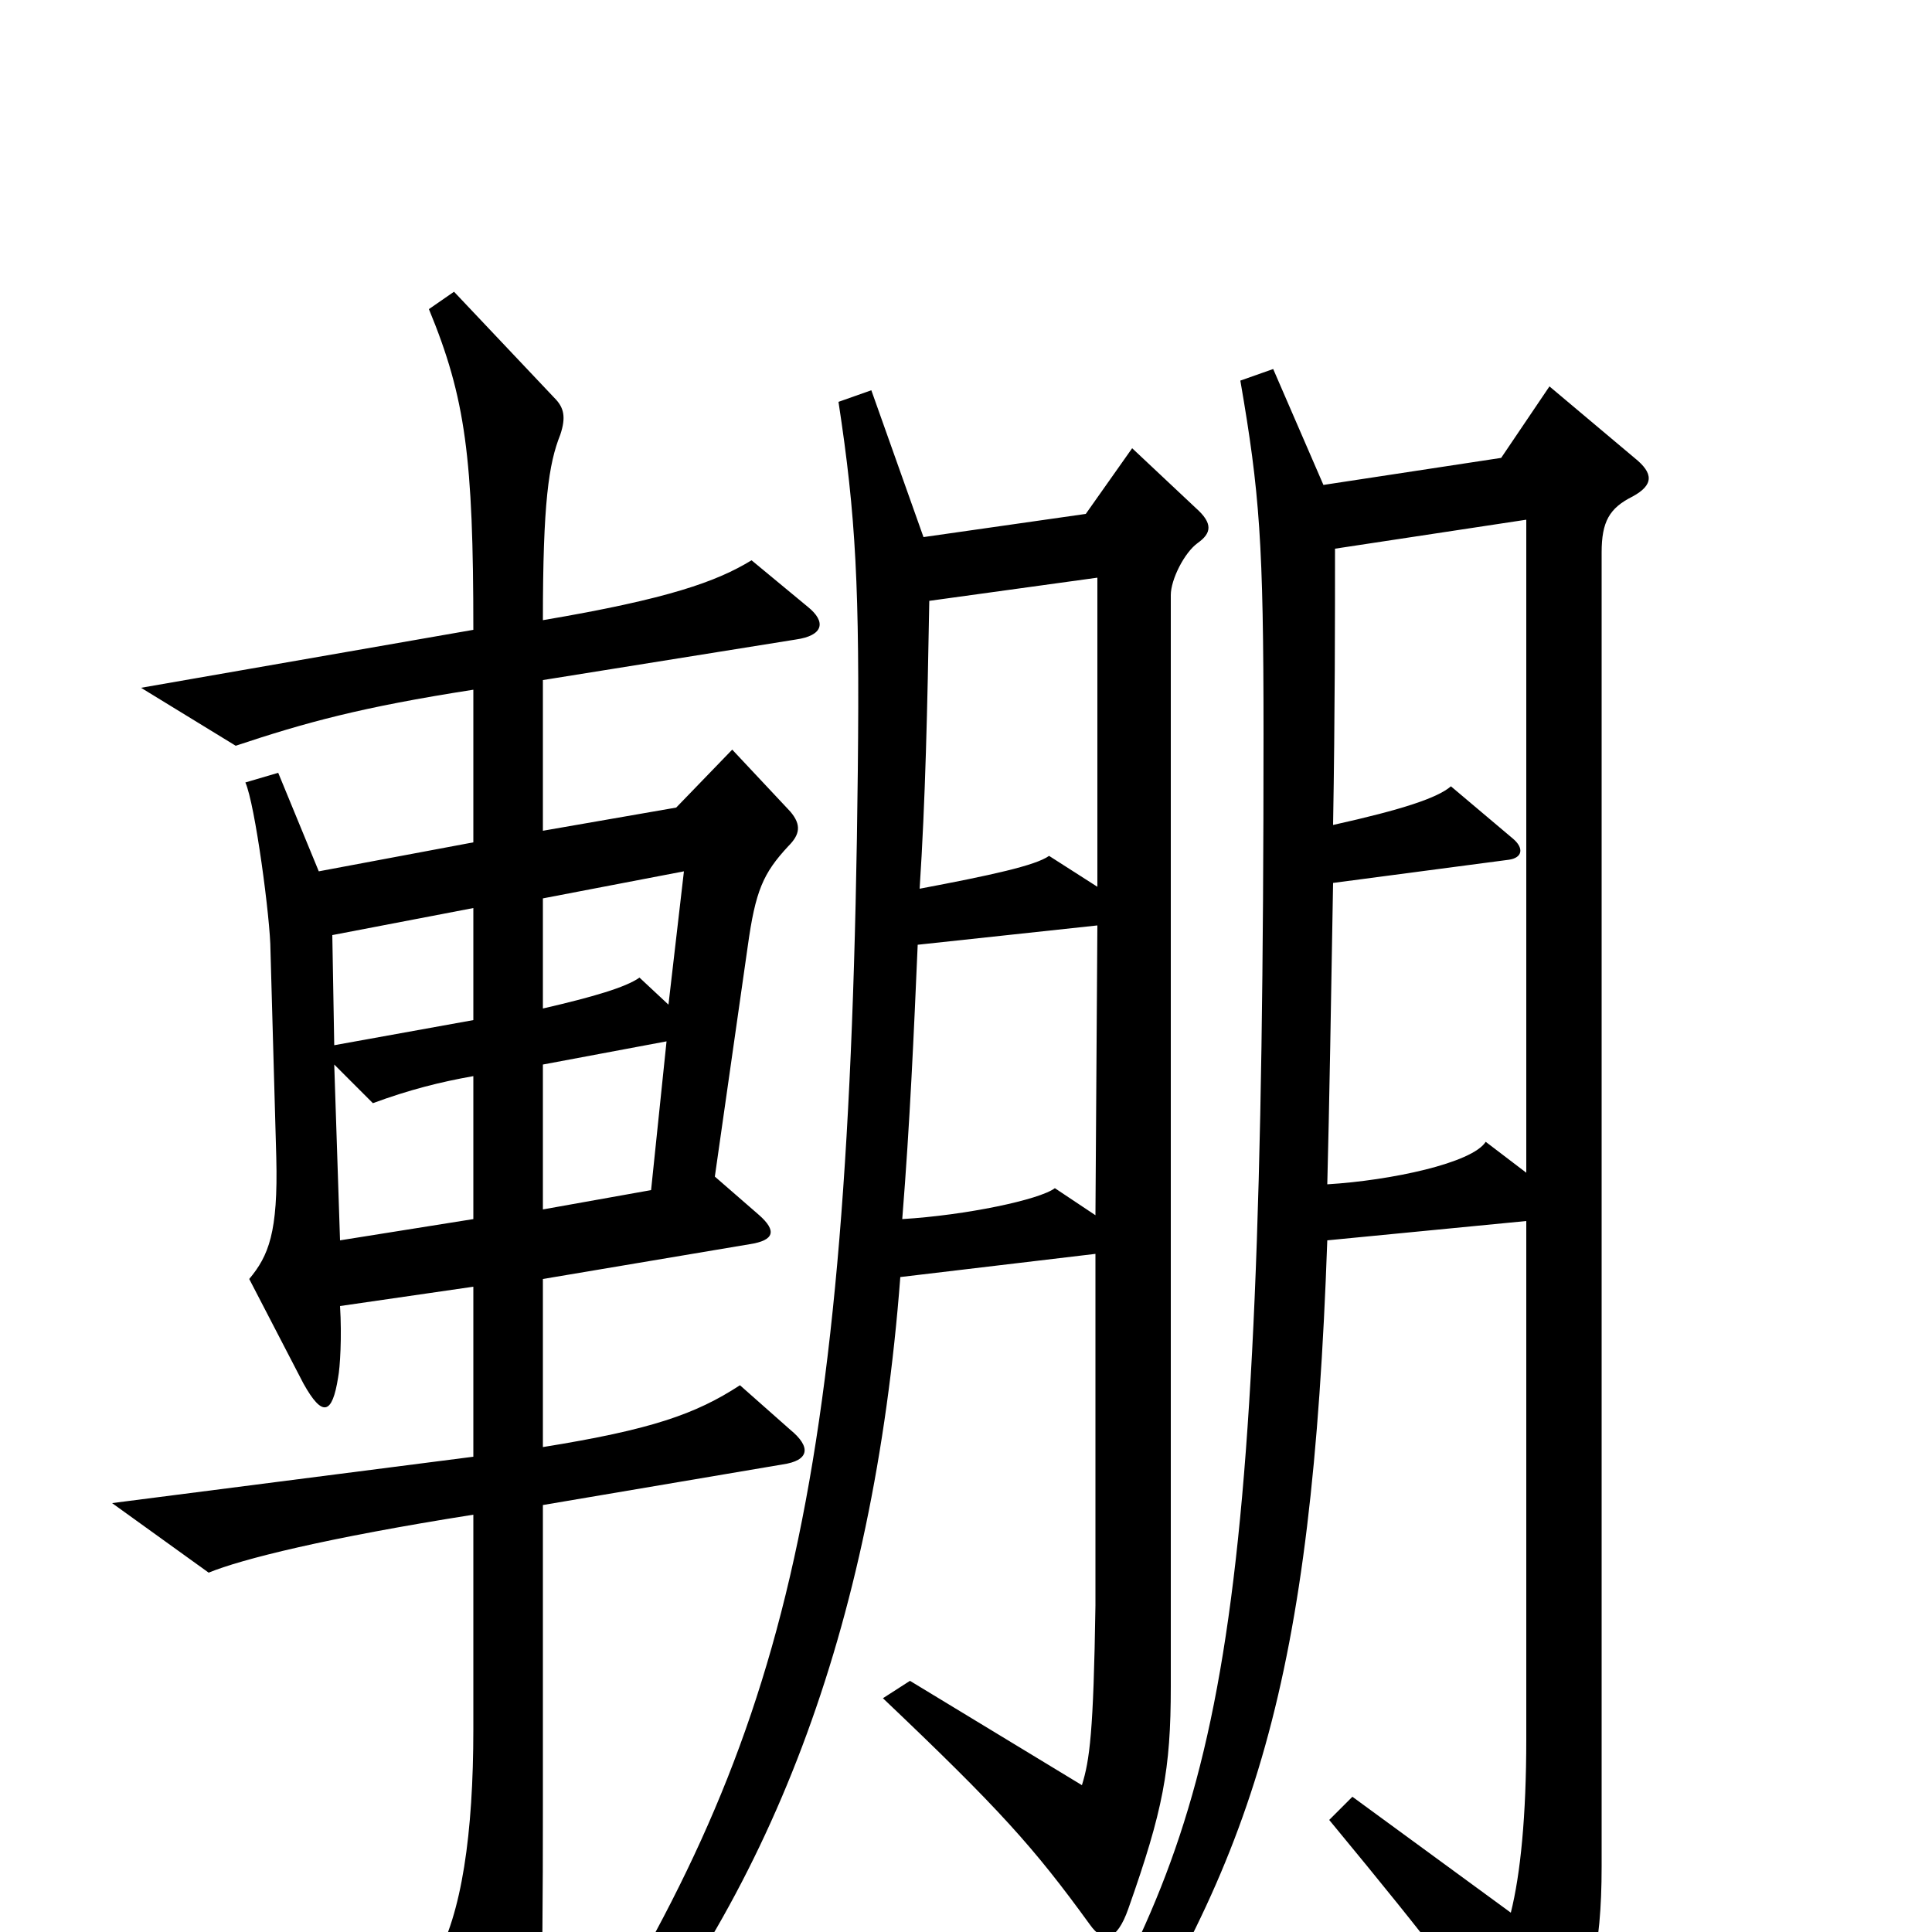 <svg xmlns="http://www.w3.org/2000/svg" viewBox="0 -1000 1000 1000">
	<path fill="#000000" d="M418 -686L389 -710C371 -699 346 -690 281 -679C281 -740 284 -760 290 -775C293 -784 292 -789 287 -794L235 -849L222 -840C241 -794 245 -763 245 -674L73 -644L122 -614C158 -626 187 -634 245 -643V-564L165 -549L144 -600L127 -595C132 -584 140 -524 140 -508L143 -401C144 -362 139 -350 129 -338L157 -284C167 -266 172 -268 175 -287C176 -292 177 -308 176 -324L245 -334V-246L58 -222L108 -186C125 -193 169 -204 245 -216V-105C245 -51 239 -9 225 15L259 84C266 97 270 97 275 83C280 67 281 35 281 -66V-221L405 -242C419 -244 420 -251 409 -260L383 -283C360 -268 337 -260 281 -251V-338L388 -356C401 -358 402 -363 393 -371L370 -391L387 -510C391 -539 395 -548 408 -562C414 -568 415 -573 409 -580L379 -612L350 -582L281 -570V-648L412 -669C426 -671 428 -678 418 -686ZM846 -763L802 -800L777 -763L685 -749L659 -809L642 -803C652 -745 654 -719 654 -620C654 -140 633 -64 549 79L565 90C650 -38 679 -130 687 -358L790 -368V-100C790 -60 787 -30 782 -10L700 -70L688 -58C745 11 758 29 784 67C793 80 802 79 807 67C823 31 829 10 829 -34V-714C829 -730 833 -737 845 -743C856 -749 856 -755 846 -763ZM620 -719C627 -724 628 -729 619 -737L586 -768L562 -734L478 -722L451 -798L434 -792C443 -733 445 -696 444 -601C440 -220 405 -97 292 80L305 91C398 -17 452 -156 466 -339L567 -351V-169C566 -103 564 -89 560 -76L471 -130L457 -121C517 -64 535 -44 564 -4C571 6 578 5 584 -12C602 -63 606 -84 606 -127V-692C606 -700 613 -714 620 -719ZM568 -541L543 -557C536 -552 513 -547 476 -540C479 -586 480 -633 481 -689L568 -701ZM790 -393L769 -409C762 -398 720 -389 687 -387C688 -425 689 -484 690 -543L781 -555C788 -556 789 -561 783 -566L751 -593C744 -587 726 -581 690 -573C691 -630 691 -682 691 -716L790 -731ZM354 -549L346 -480L331 -494C324 -489 307 -484 281 -478V-535ZM245 -472L173 -459L172 -516L245 -530ZM568 -521L567 -371L546 -385C538 -379 500 -371 467 -369C471 -419 473 -465 475 -511ZM345 -461L337 -384L281 -374V-449ZM245 -369L176 -358L173 -449L193 -429C212 -436 228 -440 245 -443Z"/>
</svg>